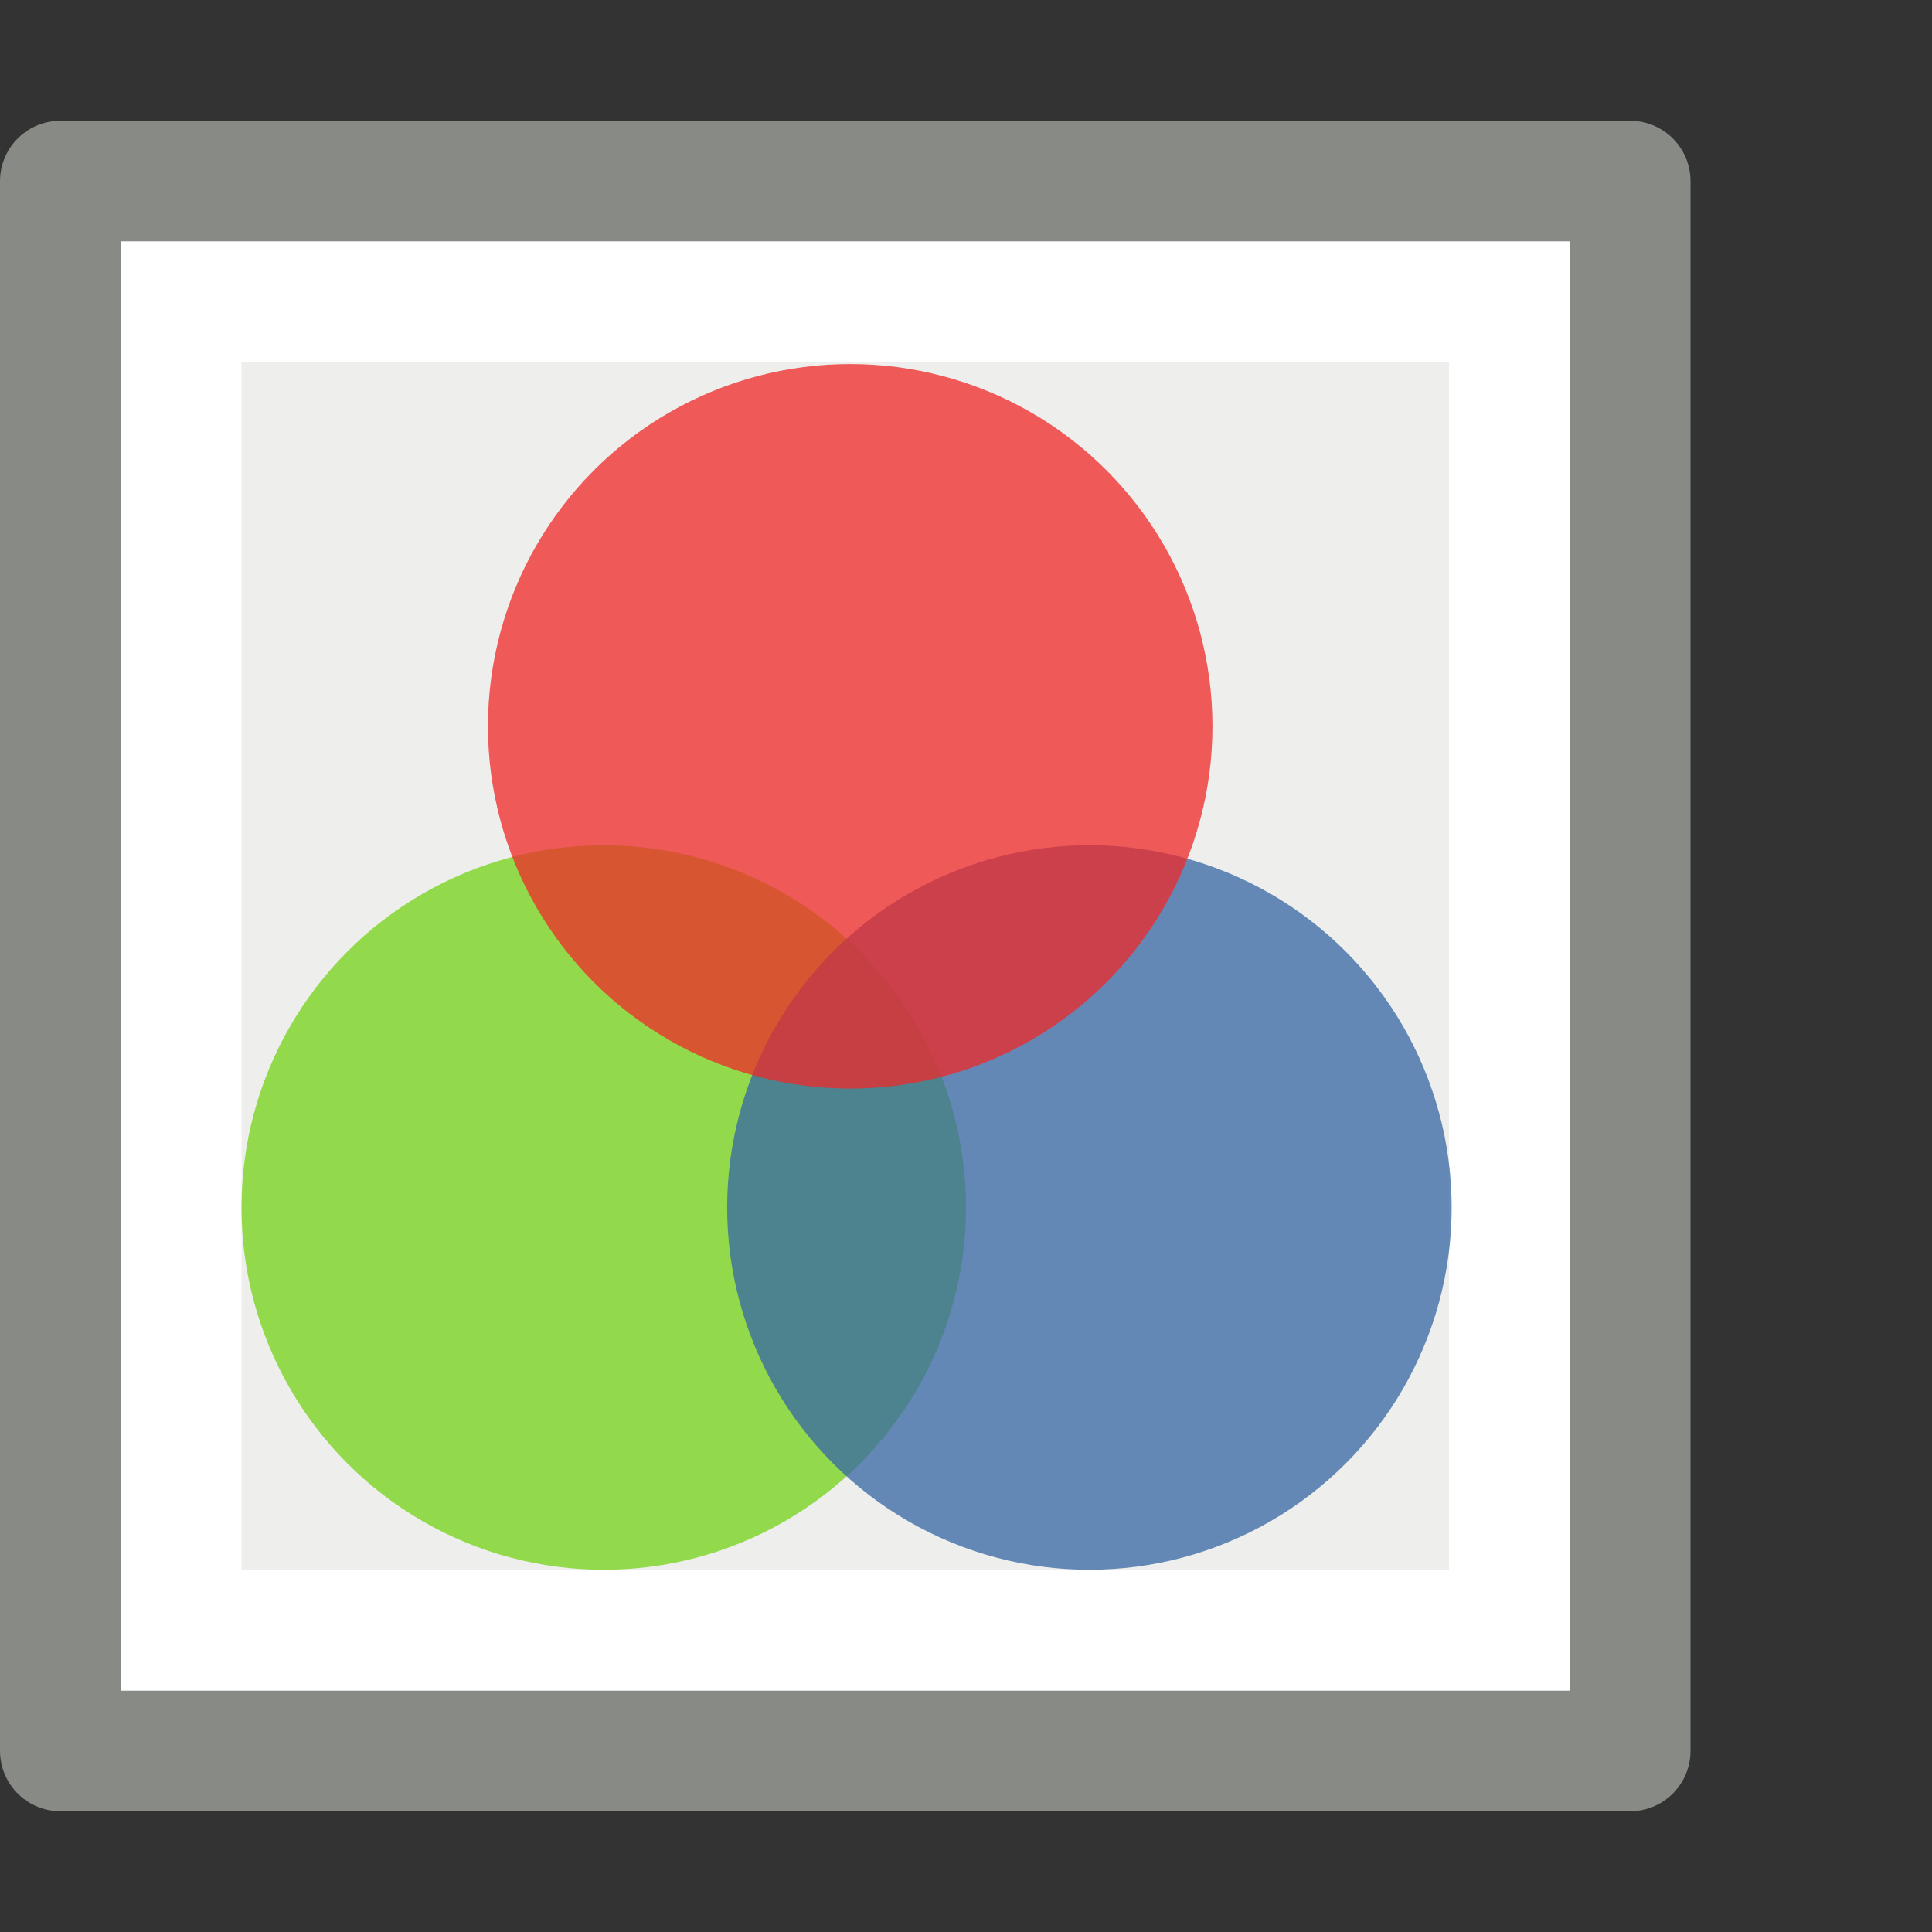 <svg xmlns="http://www.w3.org/2000/svg" width="16" height="16">
 <rect width="100%" height="100%" fill="#333333" stroke="none"/>
 <defs>
  <linearGradient id="b">
   <stop stop-color="#fff" offset="0"/>
   <stop stop-opacity="0" stop-color="#fff" offset="1"/>
  </linearGradient>
  <linearGradient id="a">
   <stop stop-color="#fcaf3e" offset="0"/>
   <stop stop-color="#d37f03" offset="1"/>
  </linearGradient>
 </defs>
 <rect x=".5" y="1.5" width="13" height="13" fill="#eeeeec" stroke="#888a85" stroke-linecap="round" stroke-linejoin="round"/>
 <rect height="11" width="11" y="2.5" x="1.5" fill="none" stroke="#fff" stroke-linecap="square"/>
 <circle cx="5" cy="10" r="3" opacity=".75" fill="#73d216"/>
 <circle r="3" cy="10" cx="9.022" opacity=".75" fill="#3465a4"/>
 <circle cx="7.041" cy="6.015" r="3" opacity=".75" fill="#ef2929"/>
</svg>
